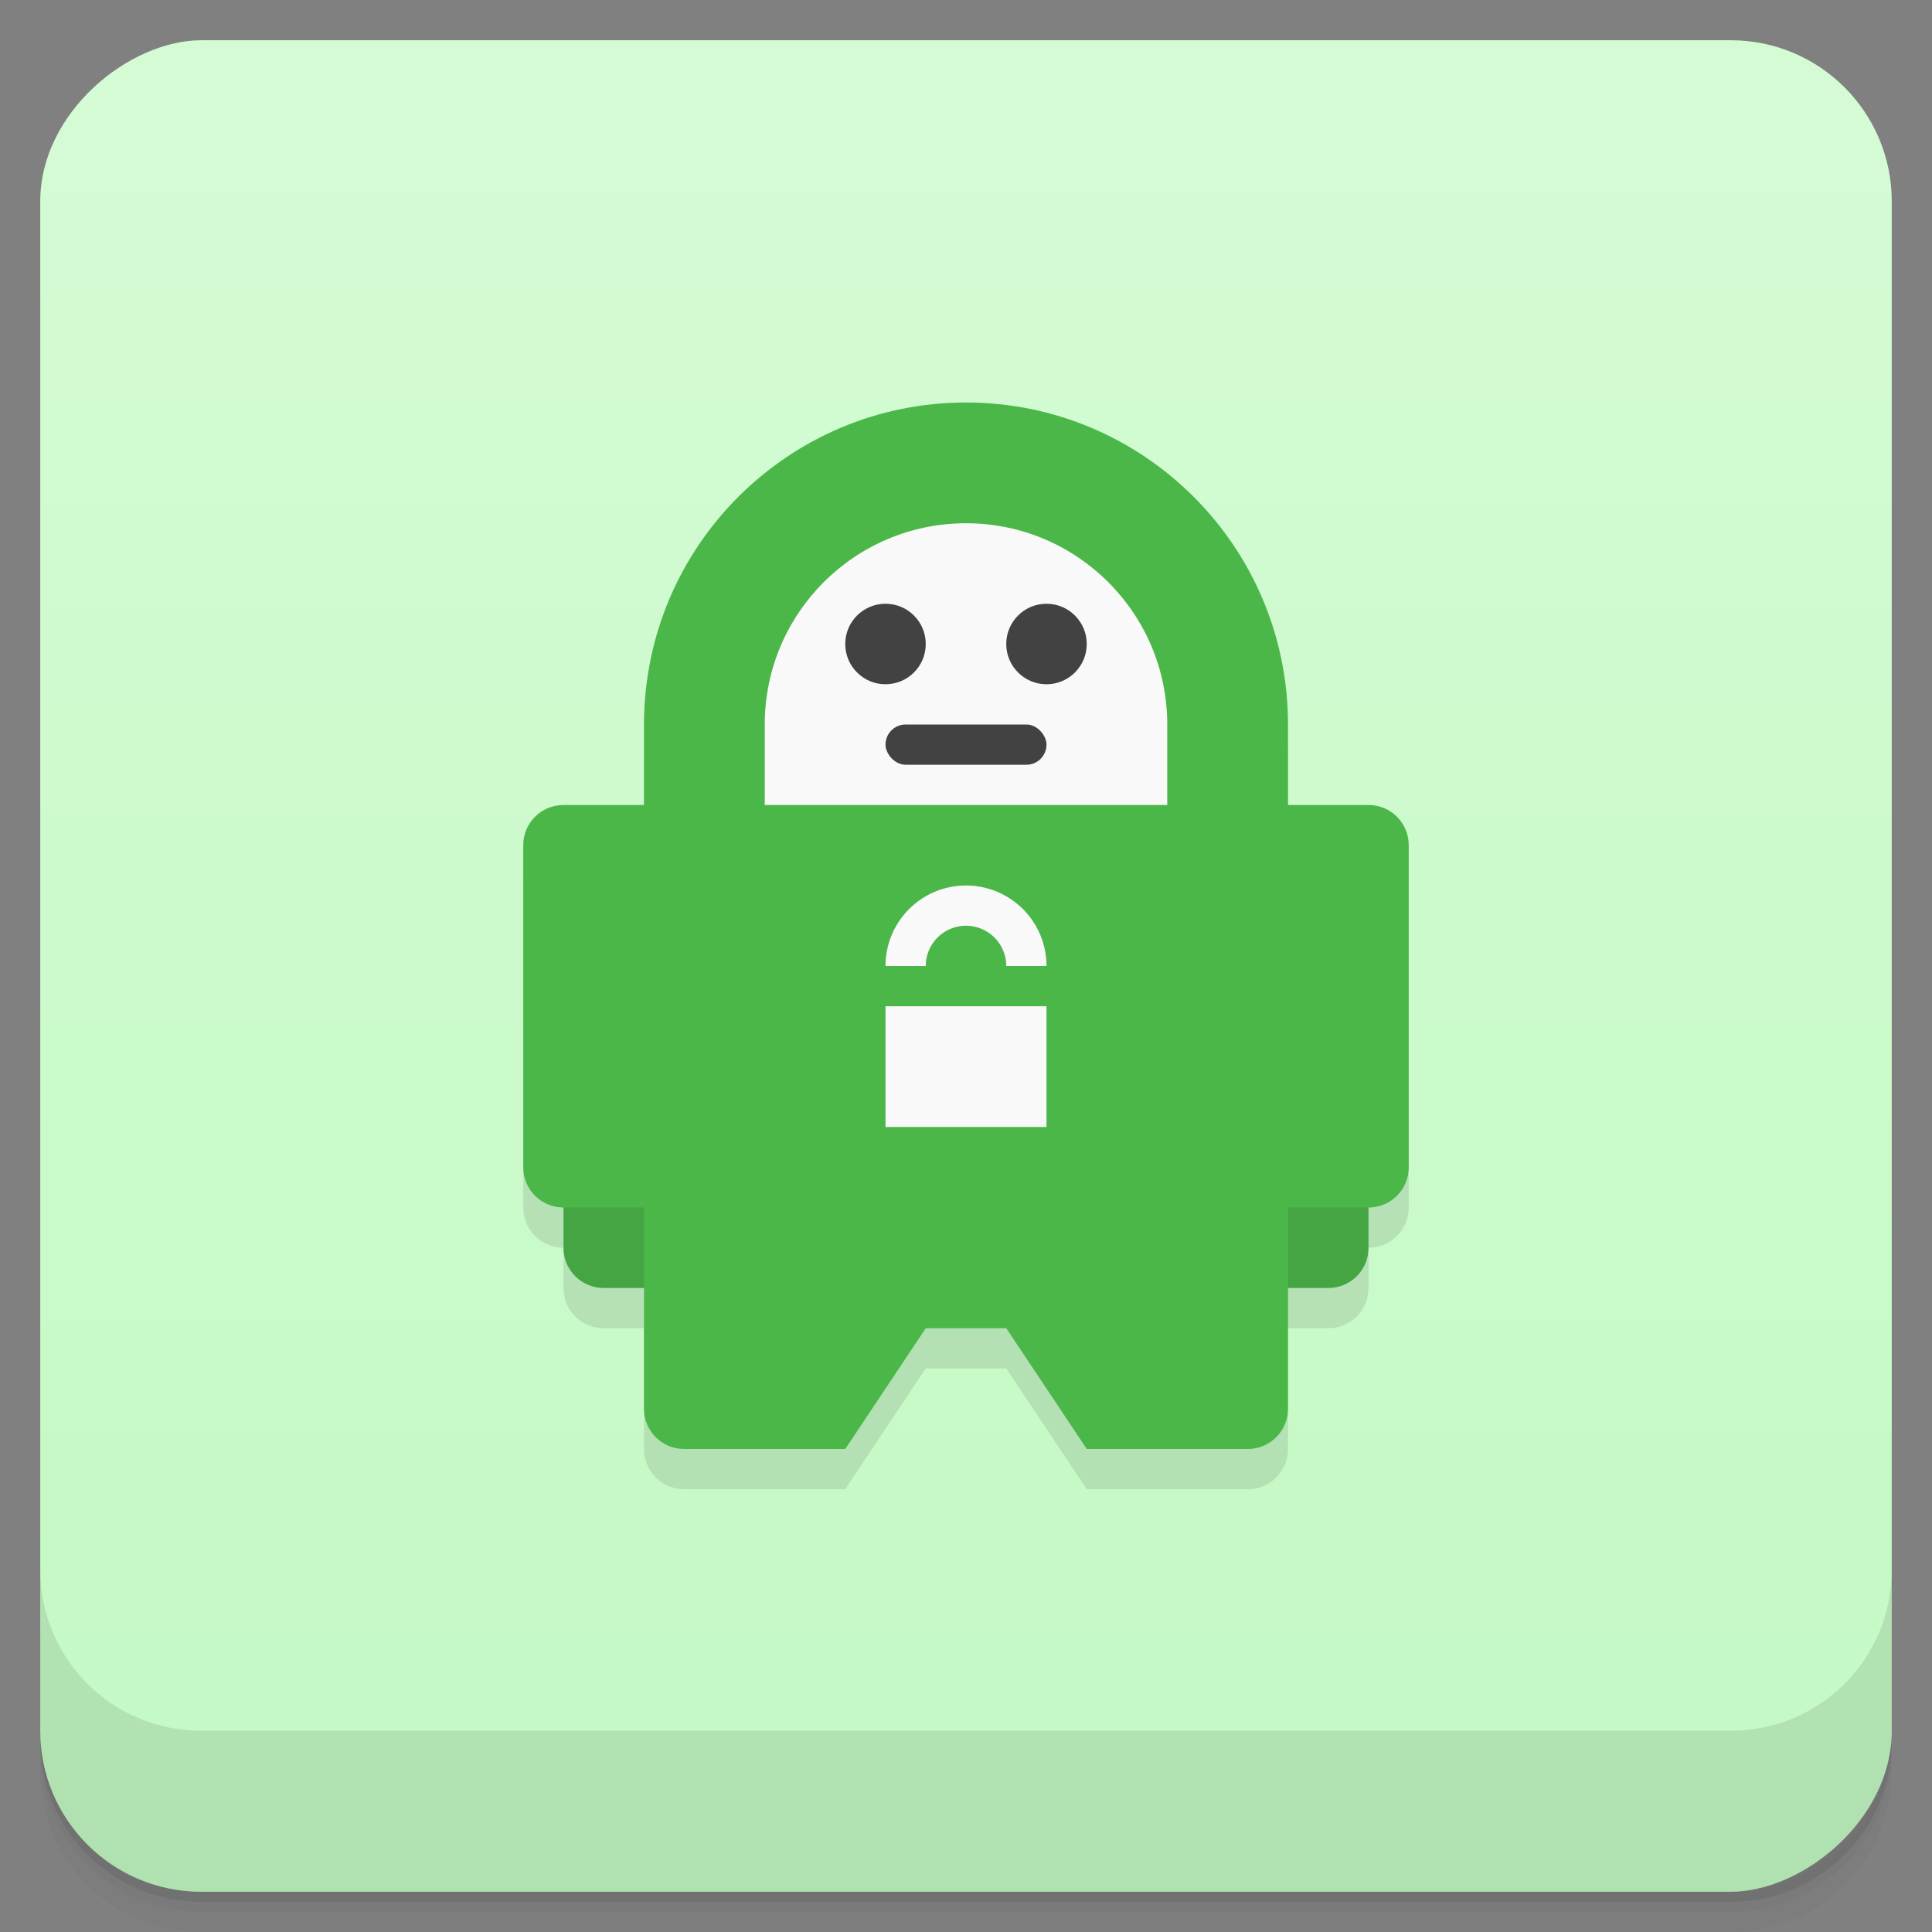<svg width="48" height="48" version="1.1" viewBox="0 0 48 48" xmlns="http://www.w3.org/2000/svg">
 <rect x="0" y="0" width="48" height="48" fill="#808080" stroke="none"/>
 <defs>
  <linearGradient id="linearGradient4217" x1="1" x2="47" gradientTransform="translate(-48 .002)" gradientUnits="userSpaceOnUse">
   <stop style="stop-color:#c3f9c3" offset="0"/>
   <stop style="stop-color:#d5fbd5" offset="1"/>
  </linearGradient>
 </defs>
 <path d="m1 43v0.25c0 2.216 1.784 4 4 4h38c2.216 0 4-1.784 4-4v-0.25c0 2.216-1.784 4-4 4h-38c-2.216 0-4-1.784-4-4zm0 0.5v0.5c0 2.216 1.784 4 4 4h38c2.216 0 4-1.784 4-4v-0.5c0 2.216-1.784 4-4 4h-38c-2.216 0-4-1.784-4-4z" style="opacity:.02"/>
 <path d="m1 43.25v0.25c0 2.216 1.784 4 4 4h38c2.216 0 4-1.784 4-4v-0.25c0 2.216-1.784 4-4 4h-38c-2.216 0-4-1.784-4-4z" style="opacity:.05"/>
 <path d="m1 43v0.25c0 2.216 1.784 4 4 4h38c2.216 0 4-1.784 4-4v-0.25c0 2.216-1.784 4-4 4h-38c-2.216 0-4-1.784-4-4z" style="opacity:.1"/>
 <rect transform="rotate(-90)" x="-47" y="1" width="46" height="46" rx="4" style="fill:url(#linearGradient4217)"/>
 <g transform="translate(0,-1004.4)">
  <path d="m1 1043.4v4c0 2.216 1.784 4 4 4h38c2.216 0 4-1.784 4-4v-4c0 2.216-1.784 4-4 4h-38c-2.216 0-4-1.784-4-4z" style="opacity:.1"/>
 </g>
 <path d="m24 11c-4.418 0-8 3.582-8 8v2h-2c-0.554 0-1 0.446-1 1v8c0 0.554 0.446 1 1 1v1c0 0.554 0.446 1 1 1h1v3c0 0.554 0.446 1 1 1h4l2-3h2l2 3h4c0.554 0 1-0.446 1-1v-3h1c0.554 0 1-0.446 1-1v-1c0.554 0 1-0.446 1-1v-8c0-0.554-0.446-1-1-1h-2v-2c0-4.418-3.582-8-8-8z" style="opacity:.1"/>
 <g transform="translate(0 -1)">
  <path d="m24 11c-4.418 0-8 3.582-8 8v2h-2c-0.554 0-1 0.446-1 1v8c0 0.554 0.446 1 1 1l2 2v3c0 0.554 0.446 1 1 1h4l2-3h2l2 3h4c0.554 0 1-0.446 1-1v-3l2-2c0.554 0 1-0.446 1-1v-8c0-0.554-0.446-1-1-1h-2v-2c0-4.418-3.582-8-8-8z" style="fill:#4bb749"/>
  <path d="m24 14c-2.761 0-5 2.239-5 5v2h10v-2c0-2.761-2.239-5-5-5z" style="fill:#f9f9f9"/>
  <rect x="22" y="26" width="4" height="3" style="fill:#f9f9f9"/>
  <path d="m24 23a2 2 0 0 0-2 2h1a1 1 0 0 1 1-1 1 1 0 0 1 1 1h1a2 2 0 0 0-2-2z" style="fill:#f9f9f9"/>
  <path d="m14 31v1c0 0.554 0.446 1 1 1h1v-2zm18 0v2h1c0.554 0 1-0.446 1-1v-1z" style="fill:#44a542"/>
  <circle cx="22" cy="17" r="1" style="fill:#424242"/>
  <circle cx="26" cy="17" r="1" style="fill:#424242"/>
  <rect x="22" y="19" width="4" height="1" ry=".5" style="fill:#424242"/>
 </g>
</svg>
